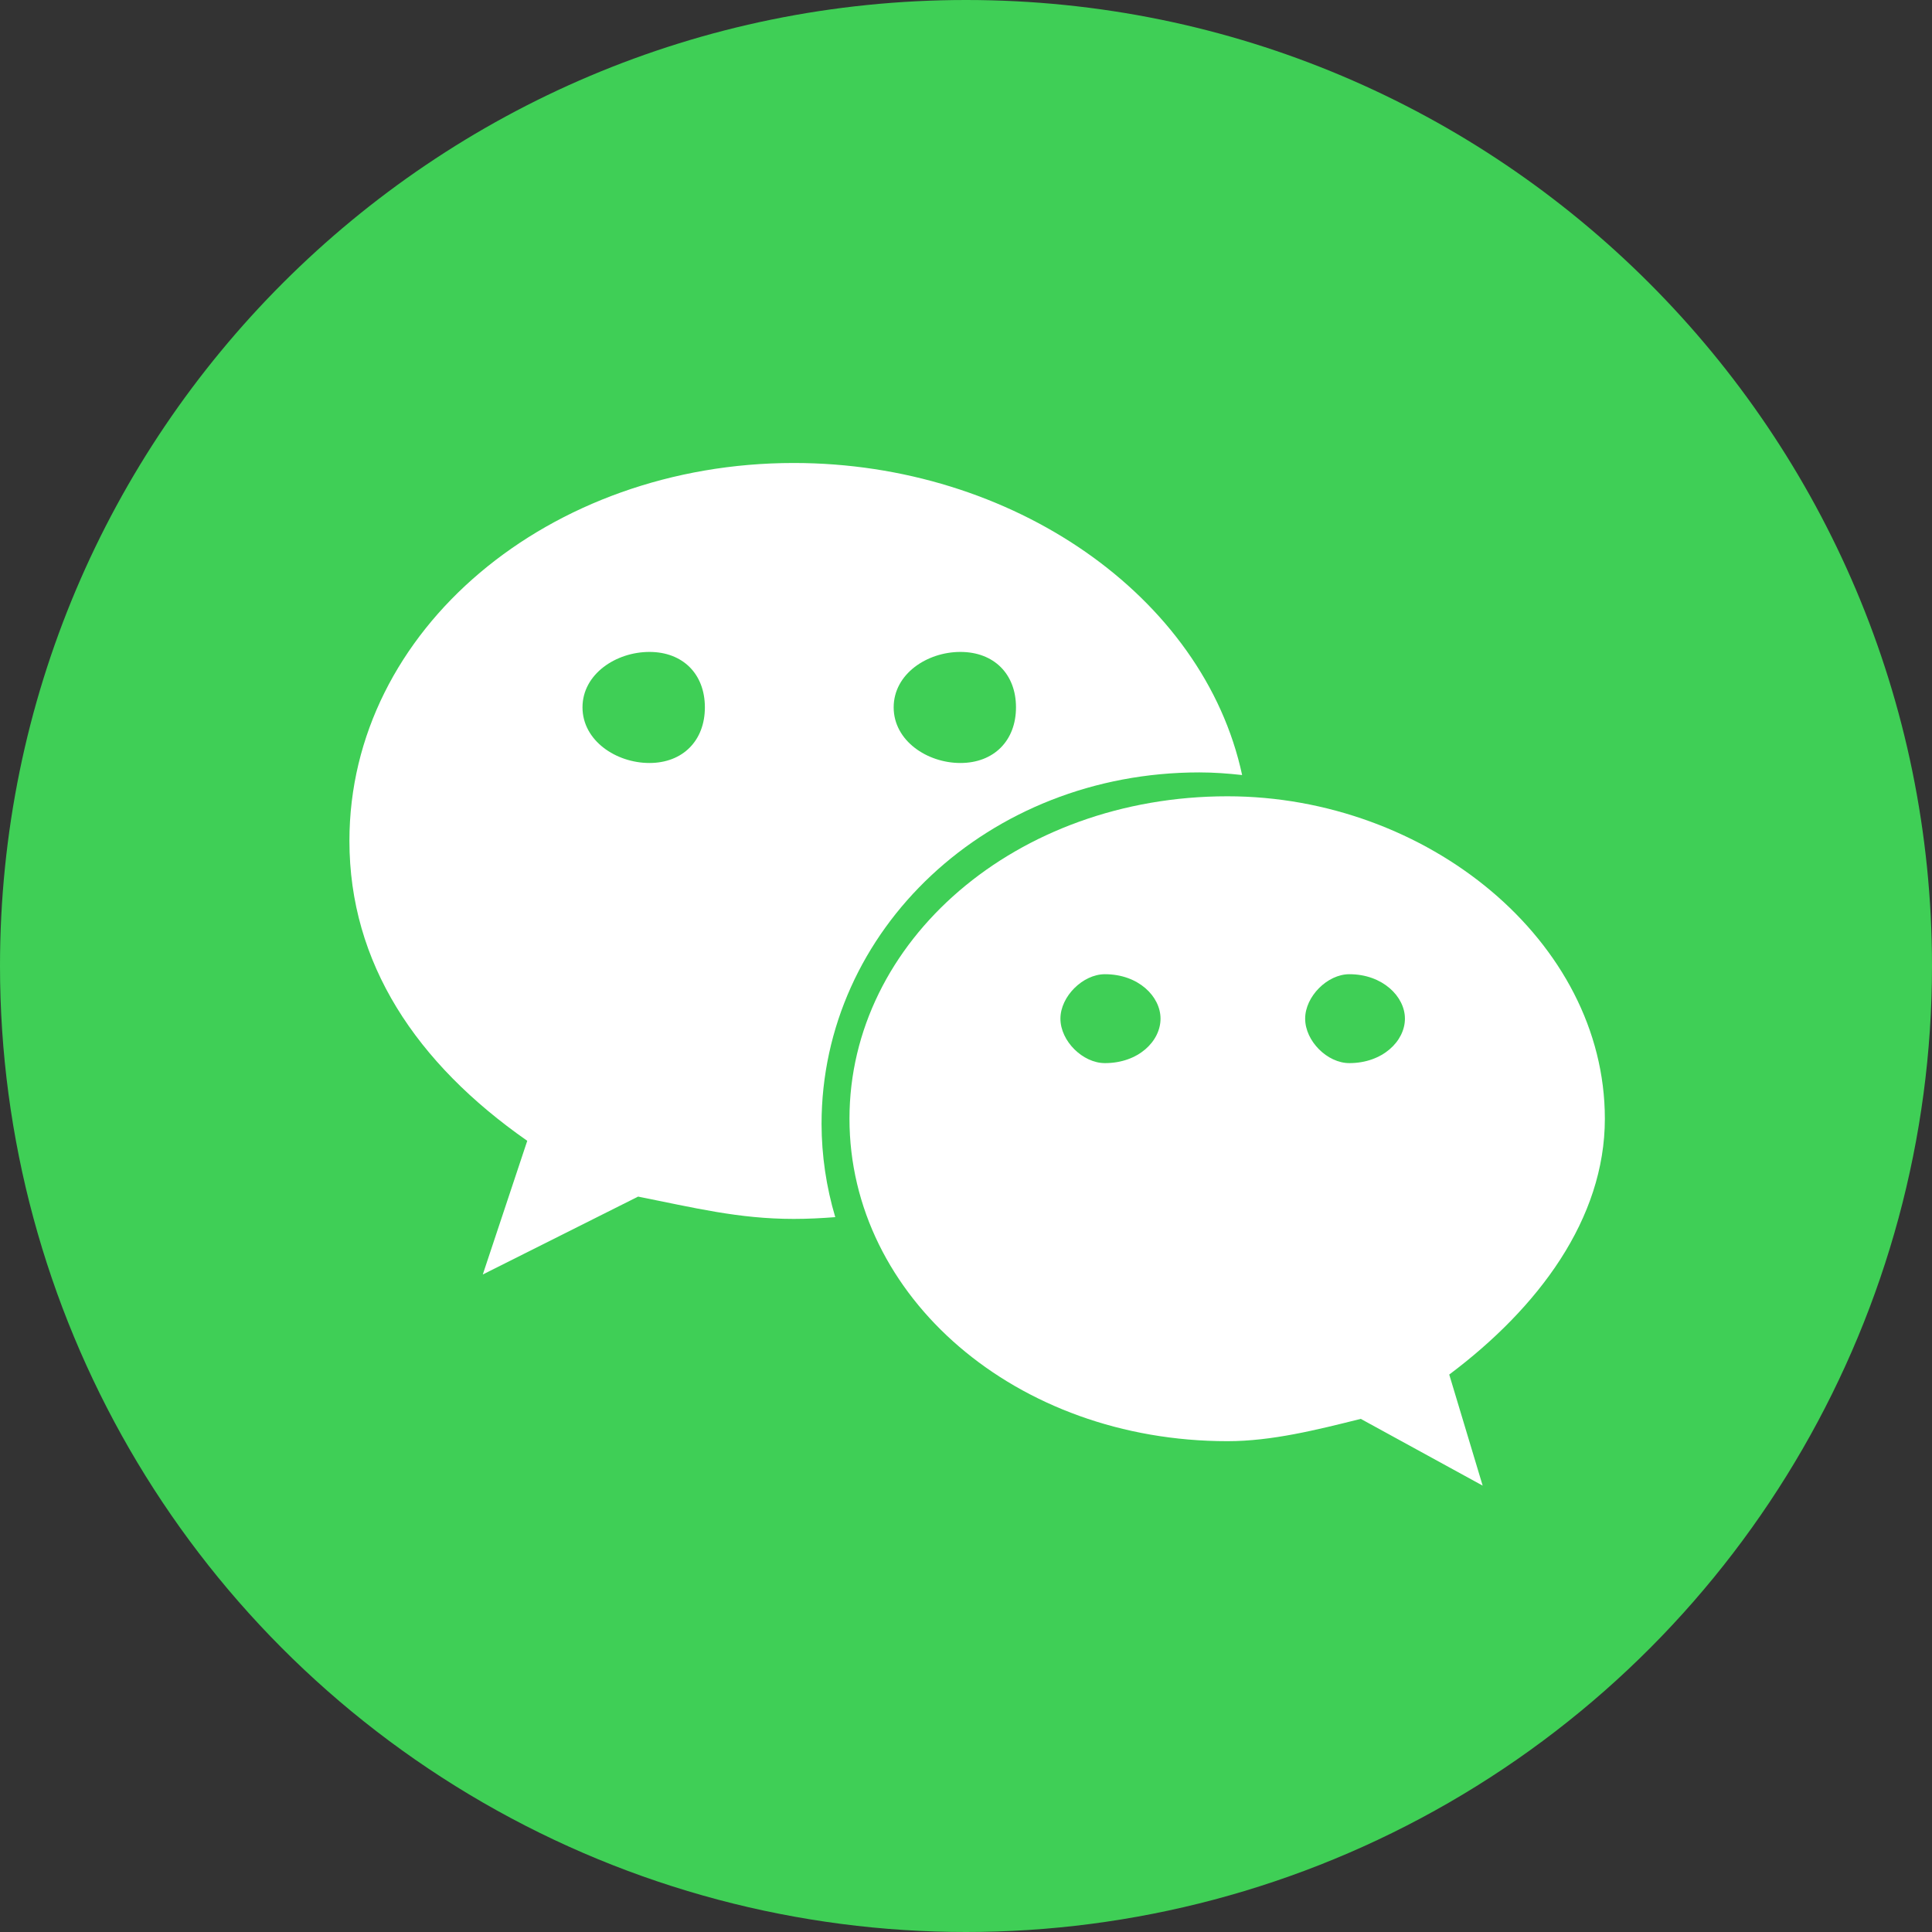 <?xml version="1.0" encoding="UTF-8"?>
<svg width="64px" height="64px" viewBox="0 0 64 64" version="1.1" xmlns="http://www.w3.org/2000/svg" xmlns:xlink="http://www.w3.org/1999/xlink">
    <rect x="0" y="0" width="64" height="64" fill="#333333" stroke="none"/>
    <!-- Generator: Sketch 61.2 (89653) - https://sketch.com -->
    <title>ic_weixin64</title>
    <desc>Created with Sketch.</desc>
    <g id="🔪切图" stroke="none" stroke-width="1" fill="none" fill-rule="evenodd">
        <g id="icon" transform="translate(-1665, -719)">
            <g id="ic_weixin64" transform="translate(1665, 719)">
                <g id="cutting/ic_weixin64">
                    <g id="cutting/ic_weixin">
                        <path d="M0,32 C0,43.432 6.099,53.997 16,59.713 C25.901,65.429 38.099,65.429 48,59.713 C57.901,53.997 64,43.432 64,32 C64,14.327 49.673,0 32,0 C14.327,0 0,14.327 0,32 Z" id="路径" fill="#3FCF56" fill-rule="nonzero"></path>
                        <path d="M39.729,25.587 C40.206,25.587 40.678,25.622 41.147,25.674 C39.873,19.743 33.532,15.337 26.295,15.337 C18.203,15.337 11.575,20.852 11.575,27.855 C11.575,31.898 13.78,35.217 17.466,37.791 L15.993,42.219 L21.138,39.639 C22.98,40.004 24.457,40.378 26.294,40.378 C26.756,40.378 27.214,40.355 27.669,40.319 C27.371,39.318 27.218,38.28 27.215,37.235 C27.215,30.805 32.736,25.587 39.729,25.587 Z M31.814,21.596 C32.922,21.596 33.656,22.324 33.656,23.432 C33.656,24.536 32.922,25.275 31.814,25.275 C30.711,25.275 29.604,24.536 29.604,23.432 C29.604,22.325 30.711,21.596 31.814,21.596 L31.814,21.596 Z M21.513,25.275 C20.41,25.275 19.296,24.536 19.296,23.432 C19.296,22.325 20.41,21.596 21.513,21.596 C22.616,21.596 23.35,22.324 23.35,23.432 C23.35,24.536 22.616,25.275 21.513,25.275 L21.513,25.275 Z" id="形状" fill="#FFFFFF" fill-rule="nonzero"></path>
                        <path d="M53.163,37.059 C53.163,31.175 47.274,26.378 40.66,26.378 C33.656,26.378 28.14,31.175 28.14,37.059 C28.14,42.954 33.656,47.741 40.66,47.741 C42.126,47.741 43.605,47.37 45.077,47.002 L49.115,49.213 L48.008,45.534 C50.962,43.318 53.163,40.379 53.163,37.059 L53.163,37.059 Z M36.602,35.217 C35.869,35.217 35.128,34.488 35.128,33.744 C35.128,33.011 35.869,32.272 36.602,32.272 C37.715,32.272 38.444,33.011 38.444,33.744 C38.444,34.488 37.715,35.217 36.602,35.217 Z M44.698,35.217 C43.97,35.217 43.235,34.488 43.235,33.744 C43.235,33.011 43.97,32.272 44.698,32.272 C45.801,32.272 46.54,33.011 46.54,33.744 C46.54,34.488 45.801,35.217 44.698,35.217 Z" id="形状" fill="#FFFFFF" fill-rule="nonzero"></path>
                    </g>
                </g>
            </g>
        </g>
    </g>
</svg>